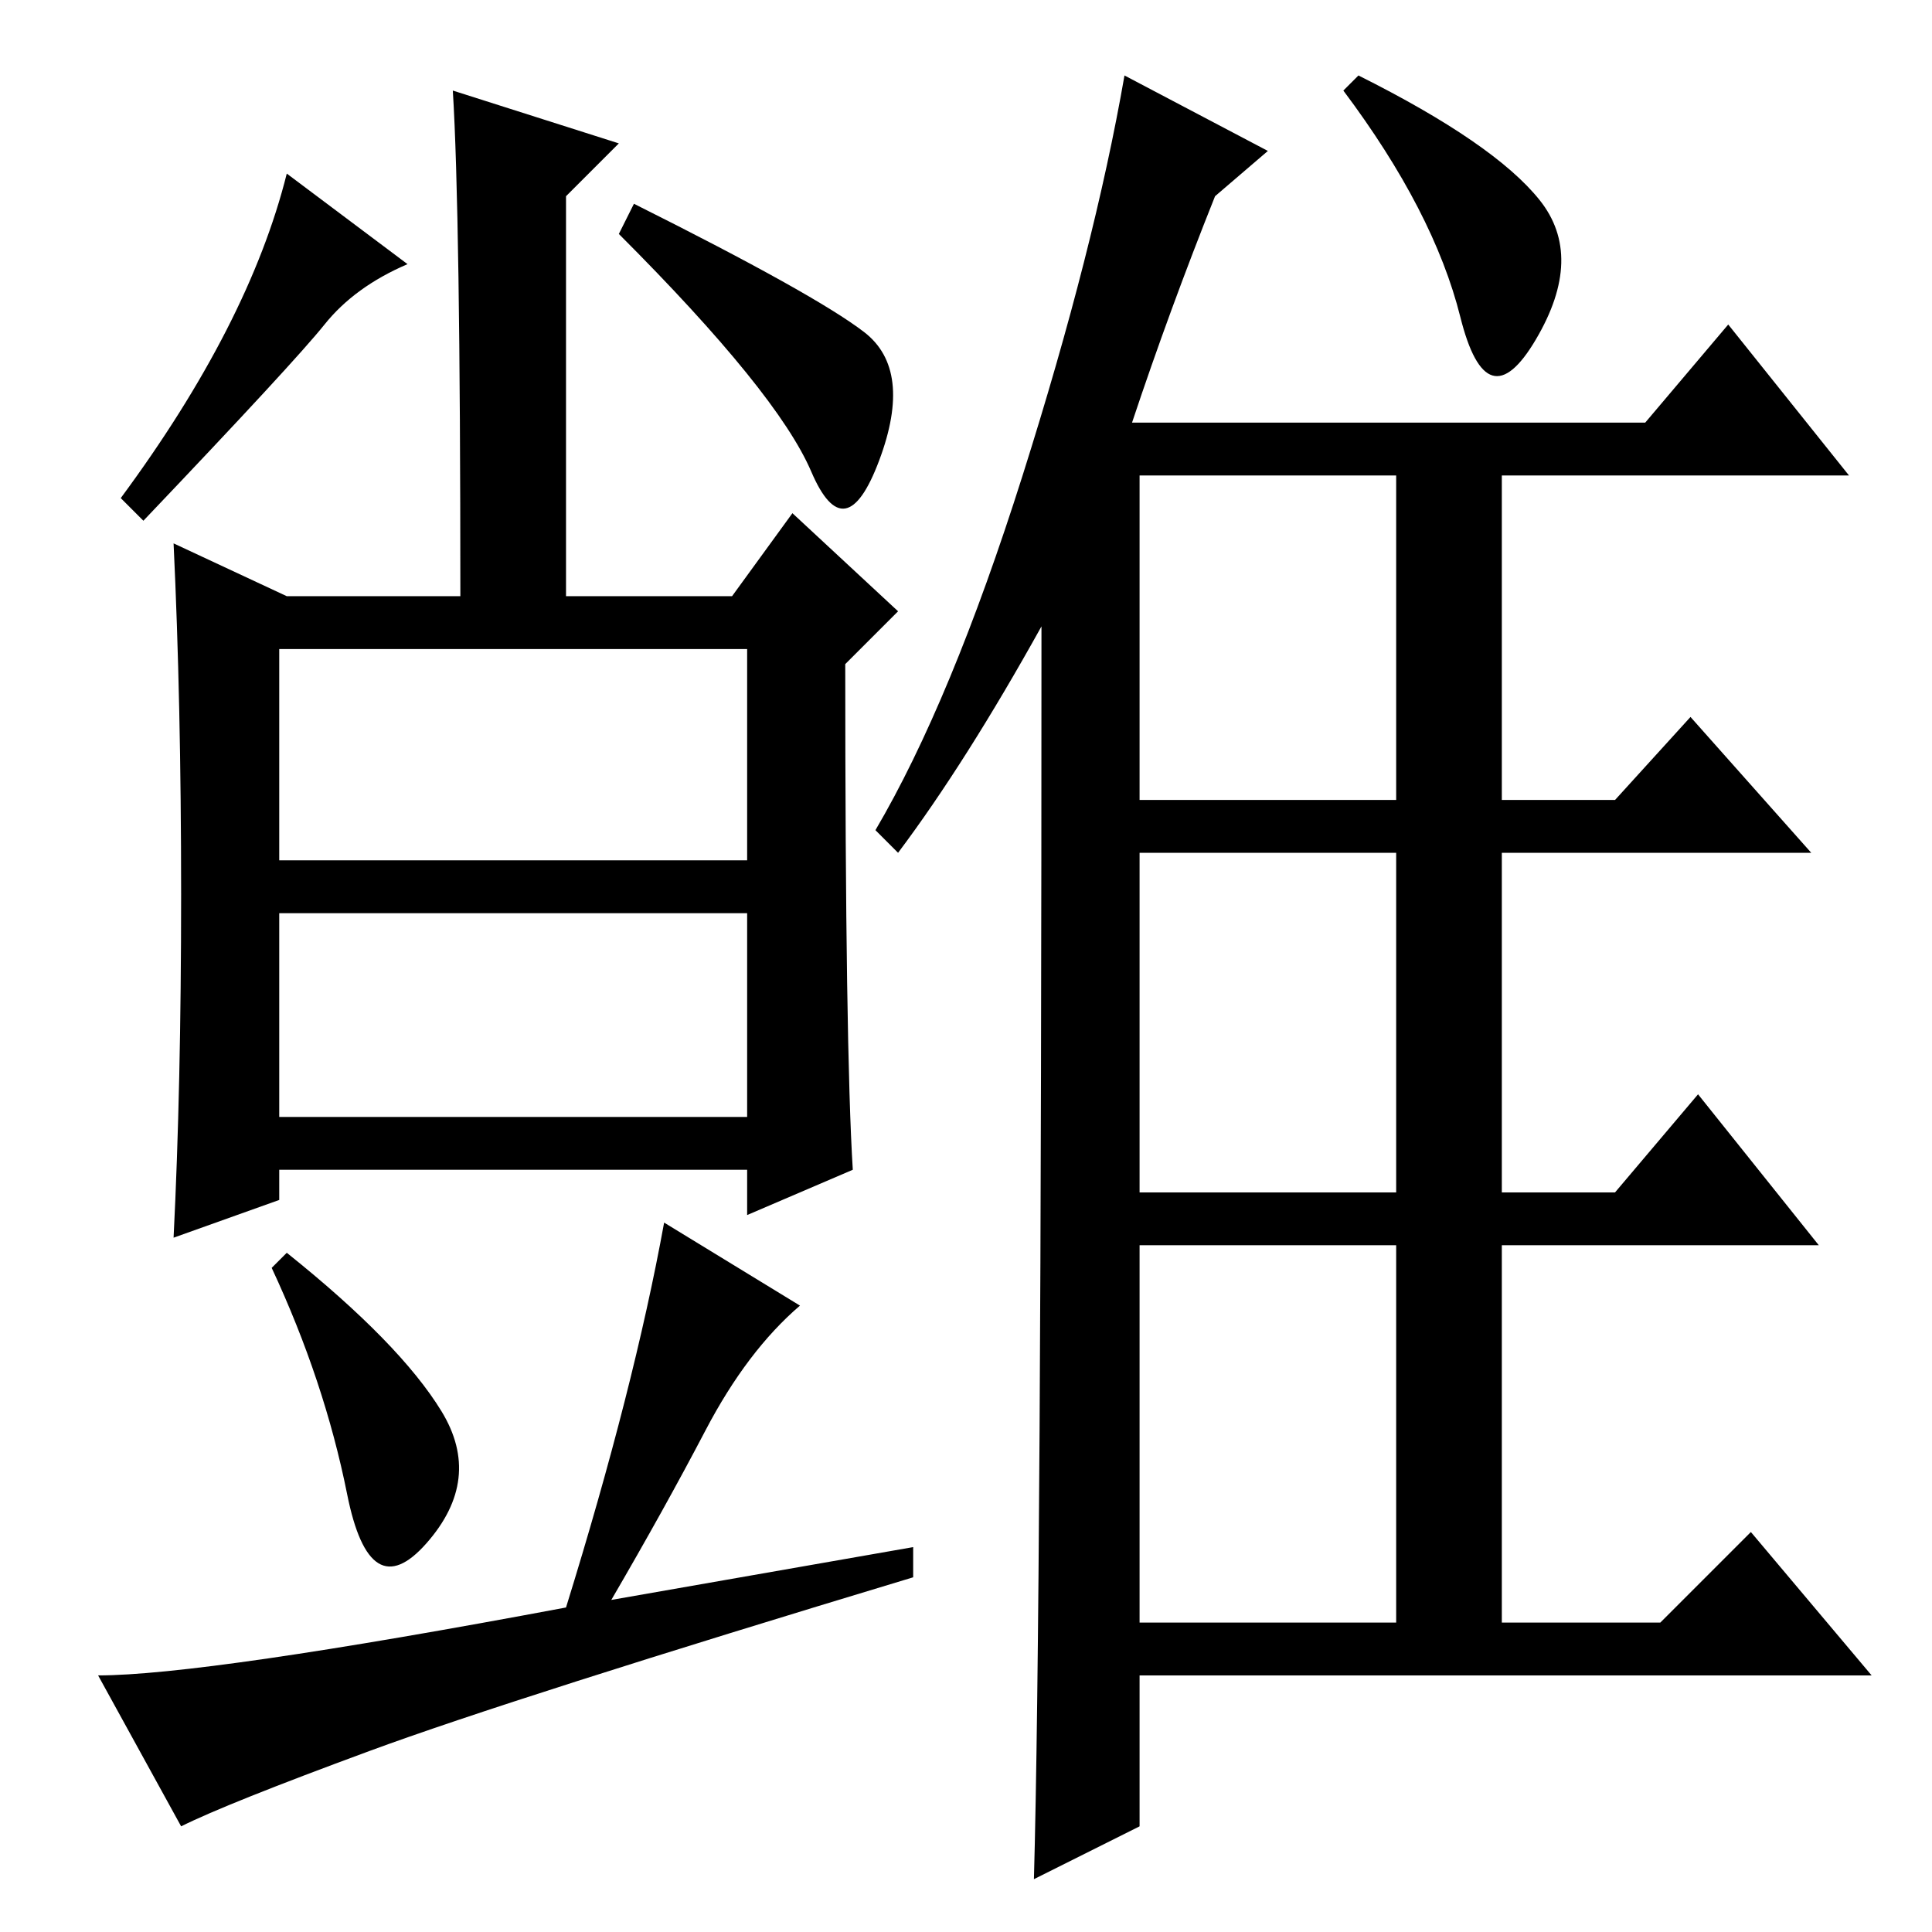 <?xml version="1.0" standalone="no"?>
<!DOCTYPE svg PUBLIC "-//W3C//DTD SVG 1.1//EN" "http://www.w3.org/Graphics/SVG/1.1/DTD/svg11.dtd" >
<svg xmlns="http://www.w3.org/2000/svg" xmlns:xlink="http://www.w3.org/1999/xlink" version="1.1" viewBox="0 -36 256 256">
  <g transform="matrix(1 0 0 -1 0 220)">
   <path fill="currentColor"
d="M119 143l-3 3q10 17 19.5 47t13.5 53l19 -10l-7 -6q-6 -15 -11 -30h68l11 13l16 -20h-46v-43h15l10 11l16 -18h-41v-45h15l11 13l16 -20h-42v-50h21l12 12l16 -19h-97v-20l-14 -7q1 36 1 166q-10 -18 -19 -30zM151 193v-43h34v43h-34zM151 98h34v45h-34v-45zM151 41h34
v50h-34v-50zM180 246q18 -9 24 -16.5t-0.5 -18.5t-10 3t-15.5 30zM37 142h62v28h-62v-28zM37 108h62v27h-62v-27zM43 213q-4 -5 -24 -26l-3 3q17 23 22 43l16 -12q-7 -3 -11 -8zM60 244l22 -7l-7 -7v-53h22l8 11l14 -13l-7 -7q0 -51 1 -67l-14 -6v6h-62v-4l-14 -5
q1 20 1 45.5t-1 46.5l15 -7h23q0 51 -1 67zM114.5 212q6.5 -5 2 -17t-9 -1.5t-25.5 31.5l2 4q24 -12 30.5 -17zM58.5 69q5.5 -9 -2 -17.5t-10.5 6.5t-10 30l2 2q15 -12 20.5 -21zM88 94l18 -11q-7 -6 -12.5 -16.5t-12.5 -22.5l40 7v-4q-53 -16 -72 -23t-25 -10l-11 20
q14 0 62 9q9 29 13 51z" />
  </g>

</svg>
